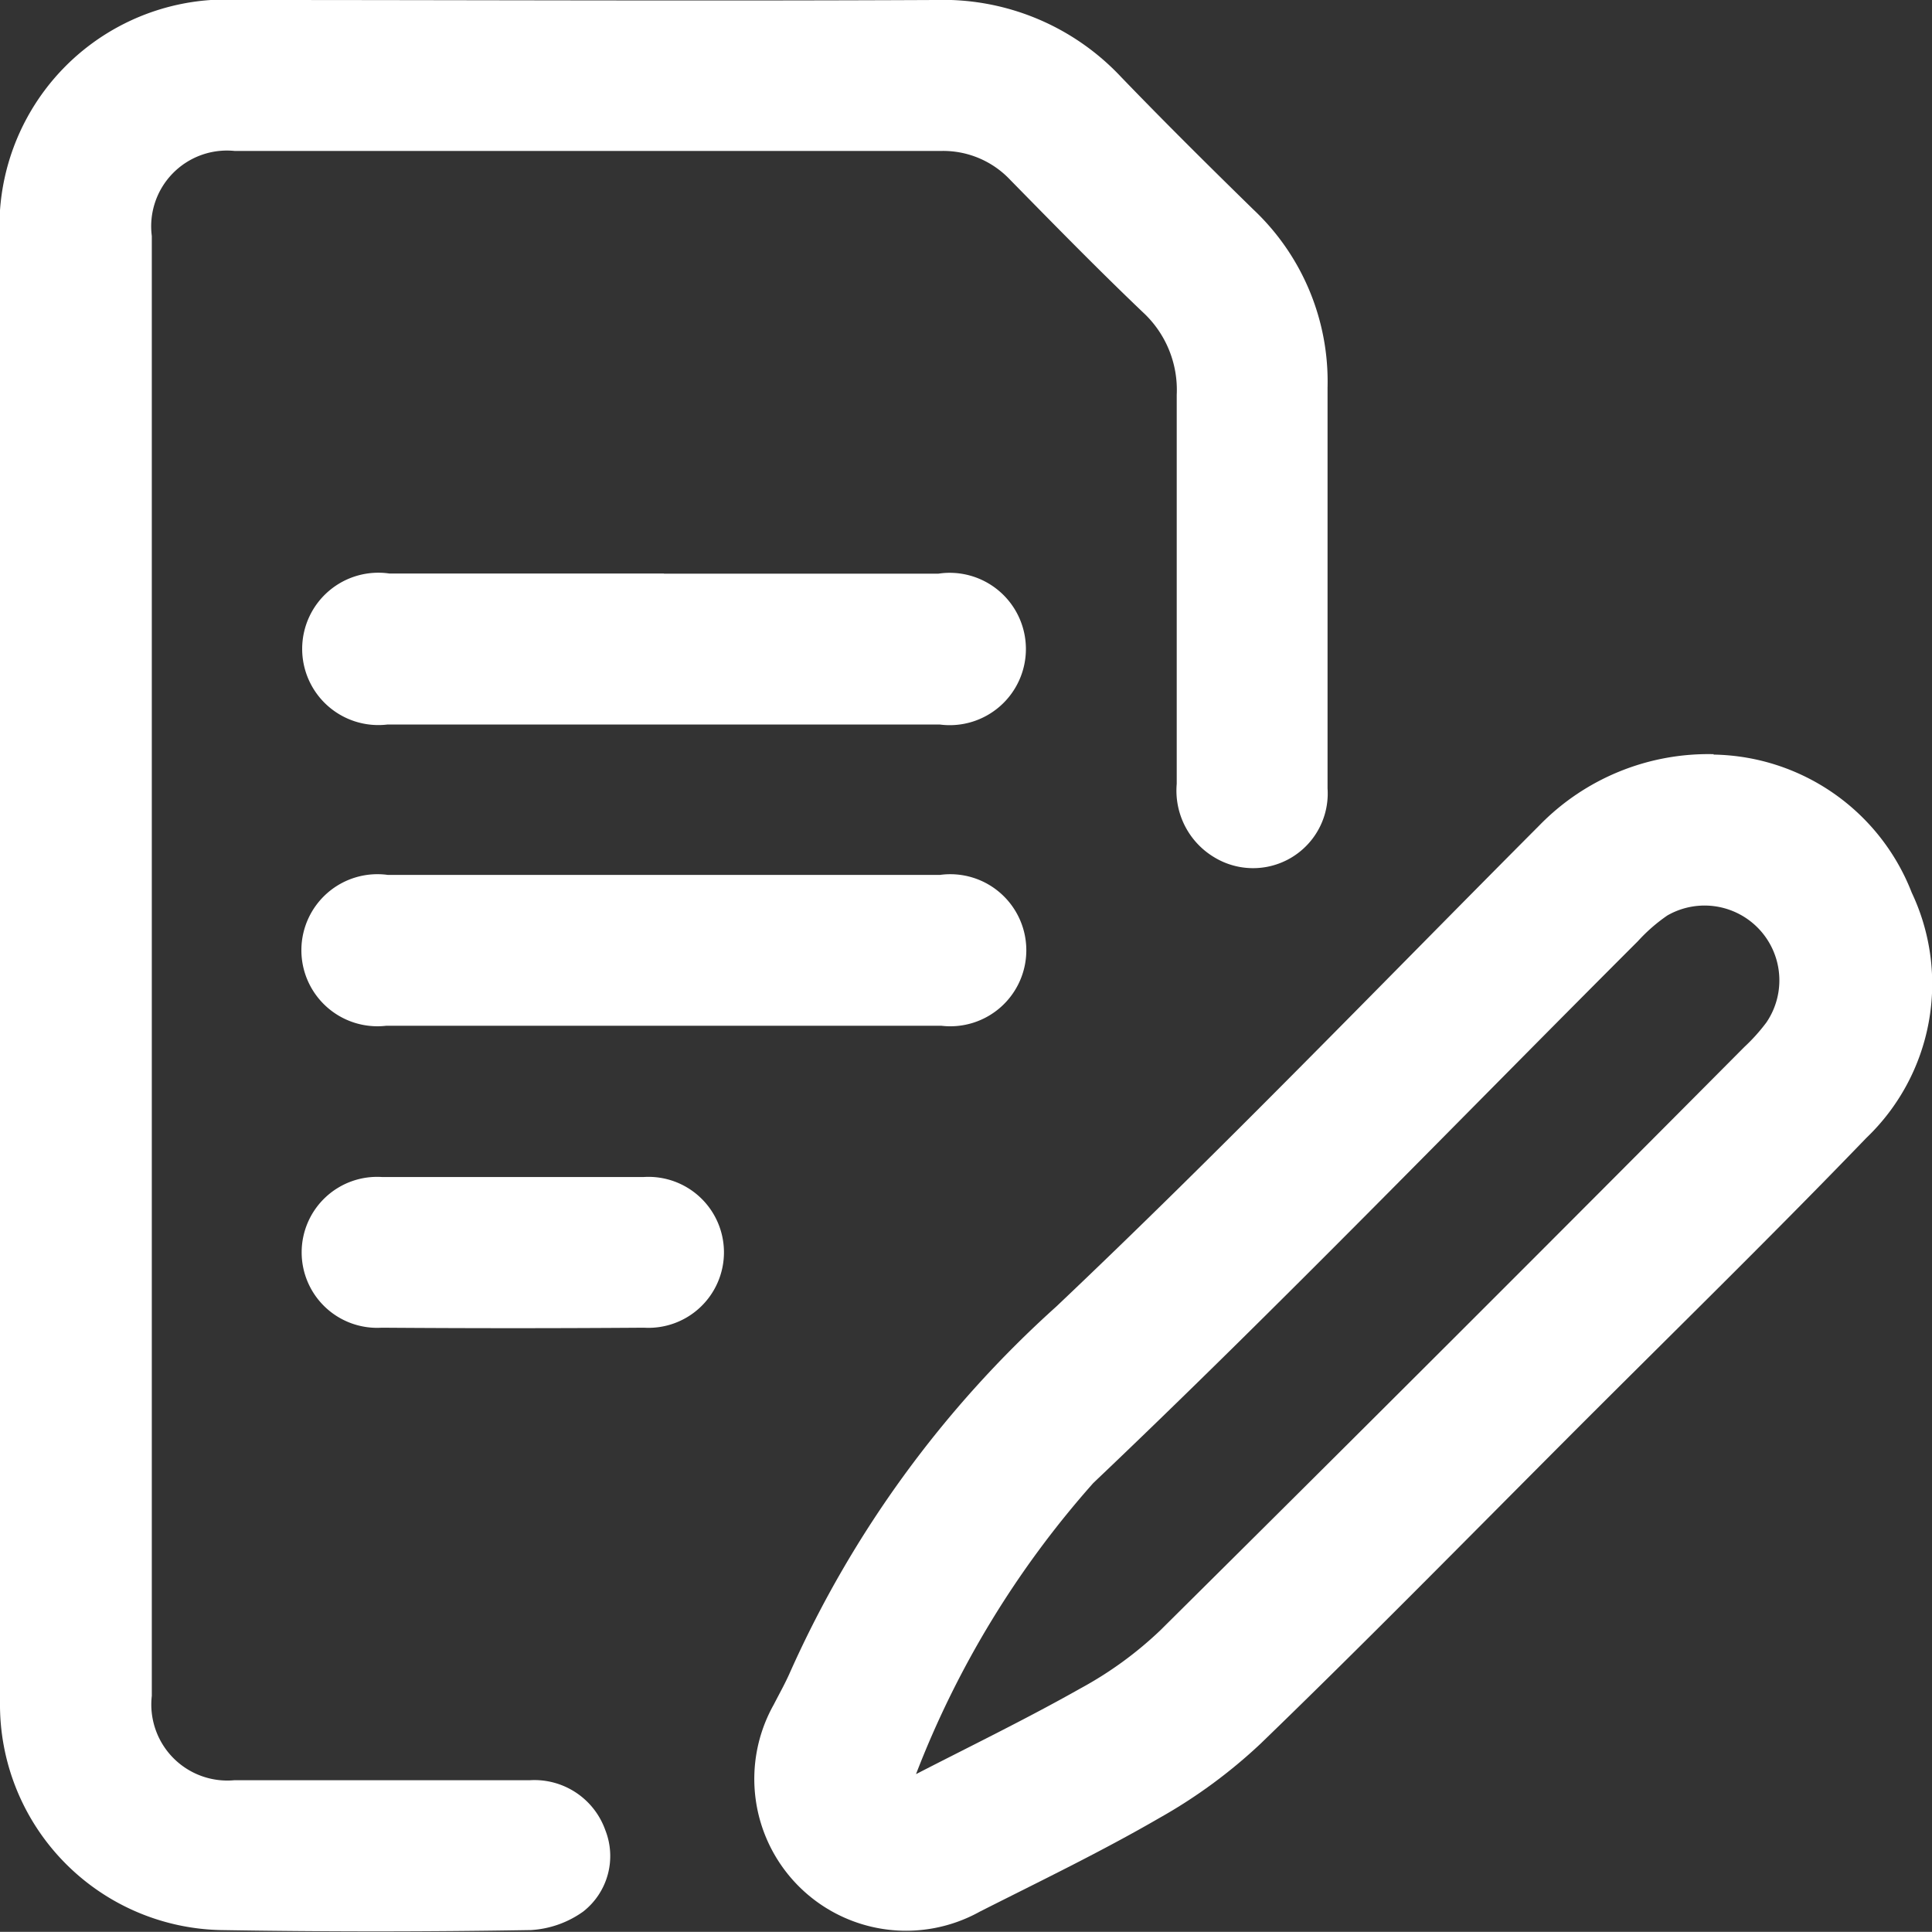 <svg xmlns="http://www.w3.org/2000/svg" xmlns:xlink="http://www.w3.org/1999/xlink" width="14" height="13.999" viewBox="0 0 14 13.999">
  <rect x="0" y="0" width="14" height="13.999" fill="#333333" stroke="none"/>
  <defs>
    <clipPath id="clip-path">
      <rect id="Rectangle_867" data-name="Rectangle 867" width="14" height="13.999" fill="none"/>
    </clipPath>
  </defs>
  <g id="Group_1616" data-name="Group 1616" transform="translate(0 0)">
    <g id="Group_1615" data-name="Group 1615" transform="translate(0 0)" clip-path="url(#clip-path)">
      <path id="Path_2108" data-name="Path 2108" d="M0,7Q0,4.377,0,1.755A1.643,1.643,0,0,1,1.75,0C3.425,0,5.1.008,6.776,0A1.768,1.768,0,0,1,8.124.558c.313.325.634.643.957.959a1.712,1.712,0,0,1,.539,1.29c0,.969,0,1.938,0,2.907a.541.541,0,0,1-.818.5.563.563,0,0,1-.275-.534c0-.94,0-1.88,0-2.819a.765.765,0,0,0-.247-.6c-.327-.312-.642-.634-.959-.957a.667.667,0,0,0-.506-.21c-1.7,0-3.409,0-5.113,0A.549.549,0,0,0,1.1,1.71q0,5.289,0,10.579A.551.551,0,0,0,1.7,12.9c.714,0,1.428,0,2.142,0a.545.545,0,0,1,.544.361.511.511,0,0,1-.16.591.724.724,0,0,1-.378.134q-1.125.019-2.251,0A1.635,1.635,0,0,1,0,12.333C0,10.556,0,8.778,0,7" transform="translate(0 0)" fill="#fff"/>
      <path id="Path_2109" data-name="Path 2109" d="M30.645,23.7a1.568,1.568,0,0,1,1.436,1,1.545,1.545,0,0,1-.329,1.778c-.718.745-1.459,1.467-2.19,2.2s-1.456,1.471-2.2,2.19a3.759,3.759,0,0,1-.733.538c-.421.244-.861.456-1.3.678a1.1,1.1,0,0,1-1.494-1.5c.04-.078.083-.154.118-.234A7.886,7.886,0,0,1,25.882,27.7c1.195-1.132,2.337-2.319,3.5-3.486a1.709,1.709,0,0,1,1.264-.517m-5.782,7.392c.4-.206.8-.4,1.195-.623a2.71,2.71,0,0,0,.576-.419q2.124-2.106,4.233-4.228a1.328,1.328,0,0,0,.16-.178.542.542,0,0,0-.718-.775,1.23,1.23,0,0,0-.213.186c-1.313,1.312-2.6,2.647-3.947,3.927a6.917,6.917,0,0,0-1.285,2.111" transform="translate(-18.228 -18.232)" fill="#fff"/>
      <path id="Path_2110" data-name="Path 2110" d="M12.122,27.5c.663,0,1.326,0,1.989,0a.551.551,0,1,1,.01,1.093q-2.011,0-4.022,0a.551.551,0,1,1,.012-1.093c.67,0,1.341,0,2.011,0" transform="translate(-7.3 -21.16)" fill="#fff"/>
      <path id="Path_2111" data-name="Path 2111" d="M12.11,18.023q.994,0,1.989,0a.552.552,0,1,1,.009,1.093q-2,0-4,0a.552.552,0,1,1,.013-1.094q.994,0,1.989,0" transform="translate(-7.299 -13.866)" fill="#fff"/>
      <path id="Path_2112" data-name="Path 2112" d="M11.028,36.981c.312,0,.625,0,.937,0a.547.547,0,1,1,0,1.092q-.948.007-1.9,0a.547.547,0,1,1,0-1.092c.32,0,.639,0,.959,0" transform="translate(-7.299 -28.452)" fill="#fff"/>
    </g>
  </g>
</svg>

